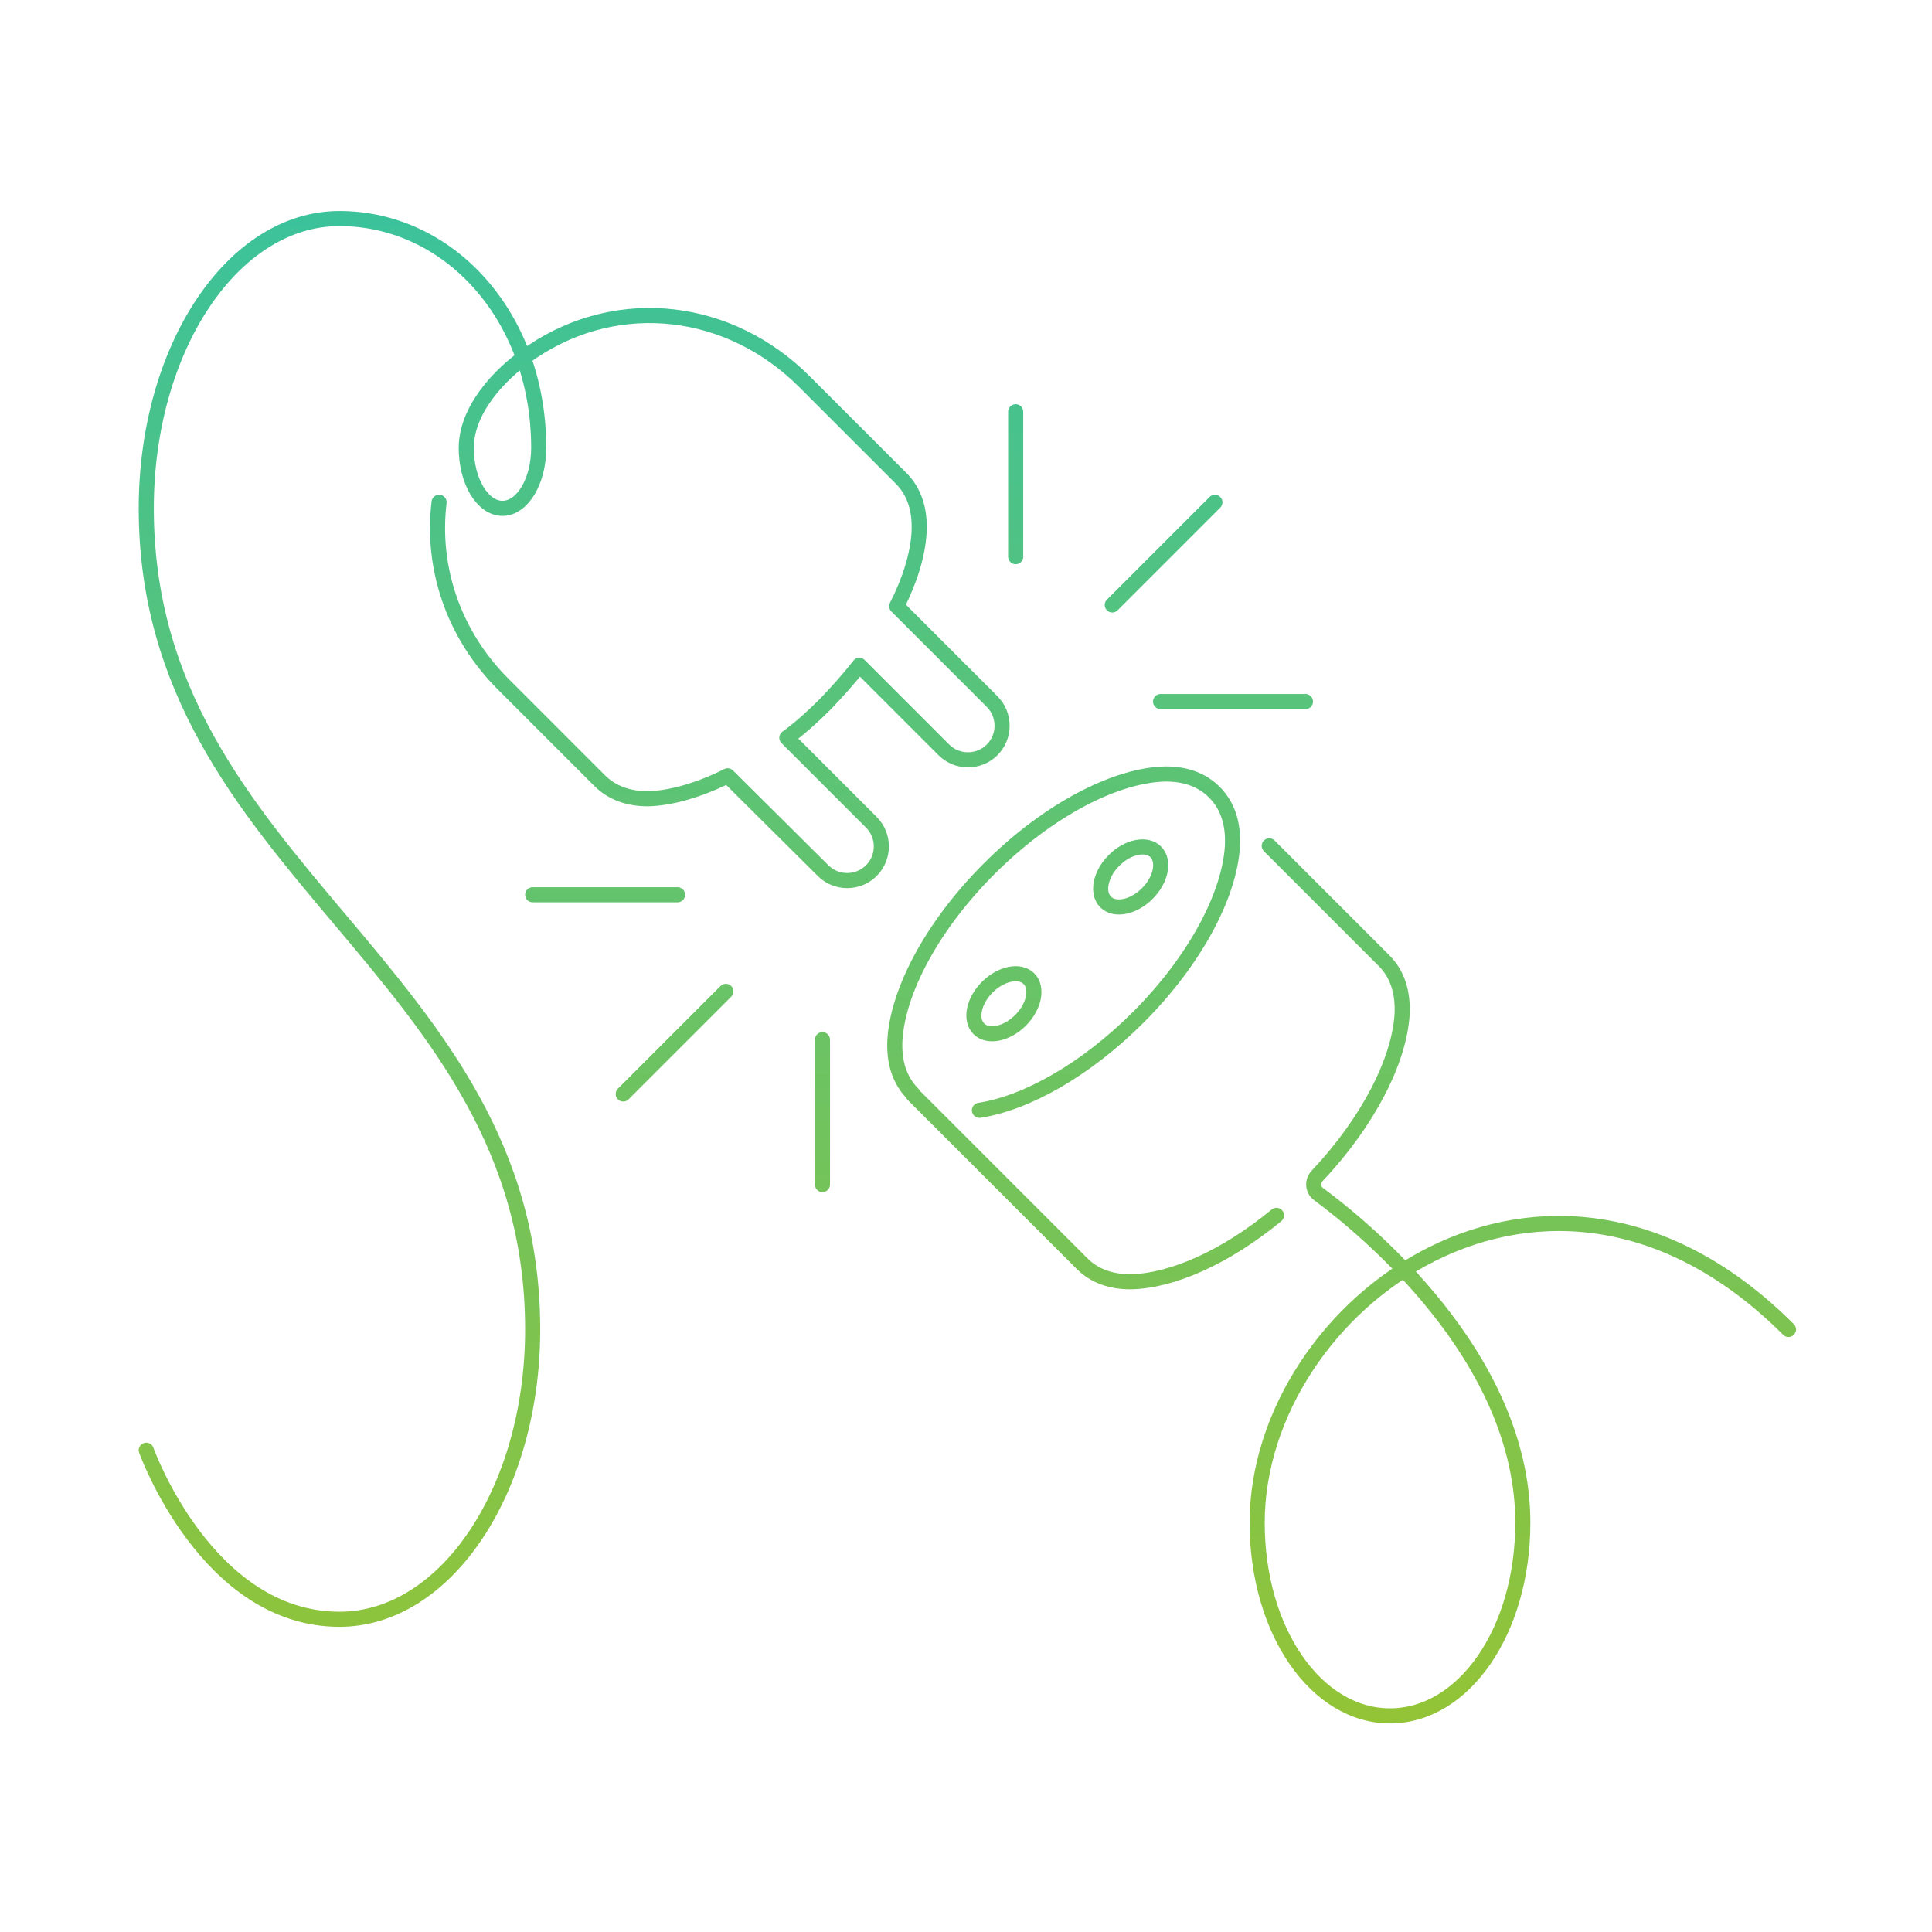 <svg width="320" height="320" viewBox="0 0 320 320" fill="none" xmlns="http://www.w3.org/2000/svg">
<path d="M151.227 181.2C149.027 179 148.027 176 148.227 172.2C148.727 164.1 154.427 153.3 163.827 143.9C173.727 134 185.027 128.3 193.127 128.2C196.427 128.2 199.127 129.2 201.127 131.2C203.327 133.4 204.327 136.4 204.127 140.2C203.627 148.3 197.927 159.1 188.527 168.5C179.827 177.2 170.027 182.7 162.227 183.9M211.427 201.3C202.927 208.3 194.027 212.2 187.227 212.3C183.927 212.3 181.227 211.3 179.227 209.3L151.227 181.3M296.227 220.2C256.227 180.2 208.227 216.2 208.227 252.2C208.227 270.2 218.027 284.2 230.227 284.2C242.427 284.2 252.227 270.2 252.227 252.2C252.227 224.6 225.727 203.2 218.427 197.8C217.427 197.1 217.327 195.7 218.127 194.8C226.627 185.8 231.727 175.7 232.227 168.1C232.427 164.3 231.427 161.3 229.227 159.1L210.227 140.1M168.227 68.2V92.2M216.227 116.2H192.227M201.227 83.2L184.227 100.2M136.227 196.2V172.2M88.227 148.2H112.227M103.227 181.2L120.227 164.2M24.227 240.2C24.227 240.2 34.227 268.2 56.227 268.2C73.927 268.2 88.227 246.7 88.227 220.2C88.227 160.2 24.227 144.2 24.227 84.2C24.227 57.7 38.527 36.2 56.227 36.2C74.227 36.2 89.227 52.2 89.227 74.2C89.227 79.7 86.527 84.2 83.227 84.2C79.927 84.2 77.227 79.7 77.227 74.2C77.227 68.2 82.227 62.2 88.227 58.2C102.627 48.6 120.927 50.9 133.227 63.2L149.227 79.2C151.427 81.4 152.427 84.4 152.227 88.2C152.027 91.8 150.727 96.1 148.527 100.4L164.327 116.2C166.527 118.4 166.527 122 164.327 124.2C162.127 126.4 158.527 126.4 156.327 124.2L142.327 110.2C140.627 112.4 138.727 114.5 136.727 116.6C134.627 118.7 132.527 120.6 130.327 122.2L144.327 136.2C146.527 138.4 146.527 142 144.327 144.2C142.127 146.4 138.527 146.4 136.327 144.2L120.527 128.5C115.727 130.9 111.127 132.2 107.327 132.3C104.027 132.3 101.327 131.3 99.327 129.3L83.327 113.3C75.027 105 71.427 93.9 72.727 83.2M169.027 169C166.727 171.3 163.627 171.9 162.127 170.4C160.627 168.9 161.227 165.8 163.527 163.5C165.827 161.2 168.927 160.6 170.427 162.1C171.927 163.6 171.327 166.7 169.027 169ZM190.027 148C187.727 150.3 184.627 150.9 183.127 149.4C181.627 147.9 182.227 144.8 184.527 142.5C186.827 140.2 189.927 139.6 191.427 141.1C192.927 142.6 192.327 145.7 190.027 148Z" stroke="url(#paint0_linear_4_176)" stroke-width="2.5" stroke-miterlimit="10" stroke-linecap="round" stroke-linejoin="round"/>
<defs>
<linearGradient id="paint0_linear_4_176" x1="160.227" y1="36.2" x2="160.227" y2="284.2" gradientUnits="userSpaceOnUse">
<stop stop-color="#3CC29A"/>
<stop offset="1" stop-color="#93C437"/>
</linearGradient>
</defs>
</svg>
